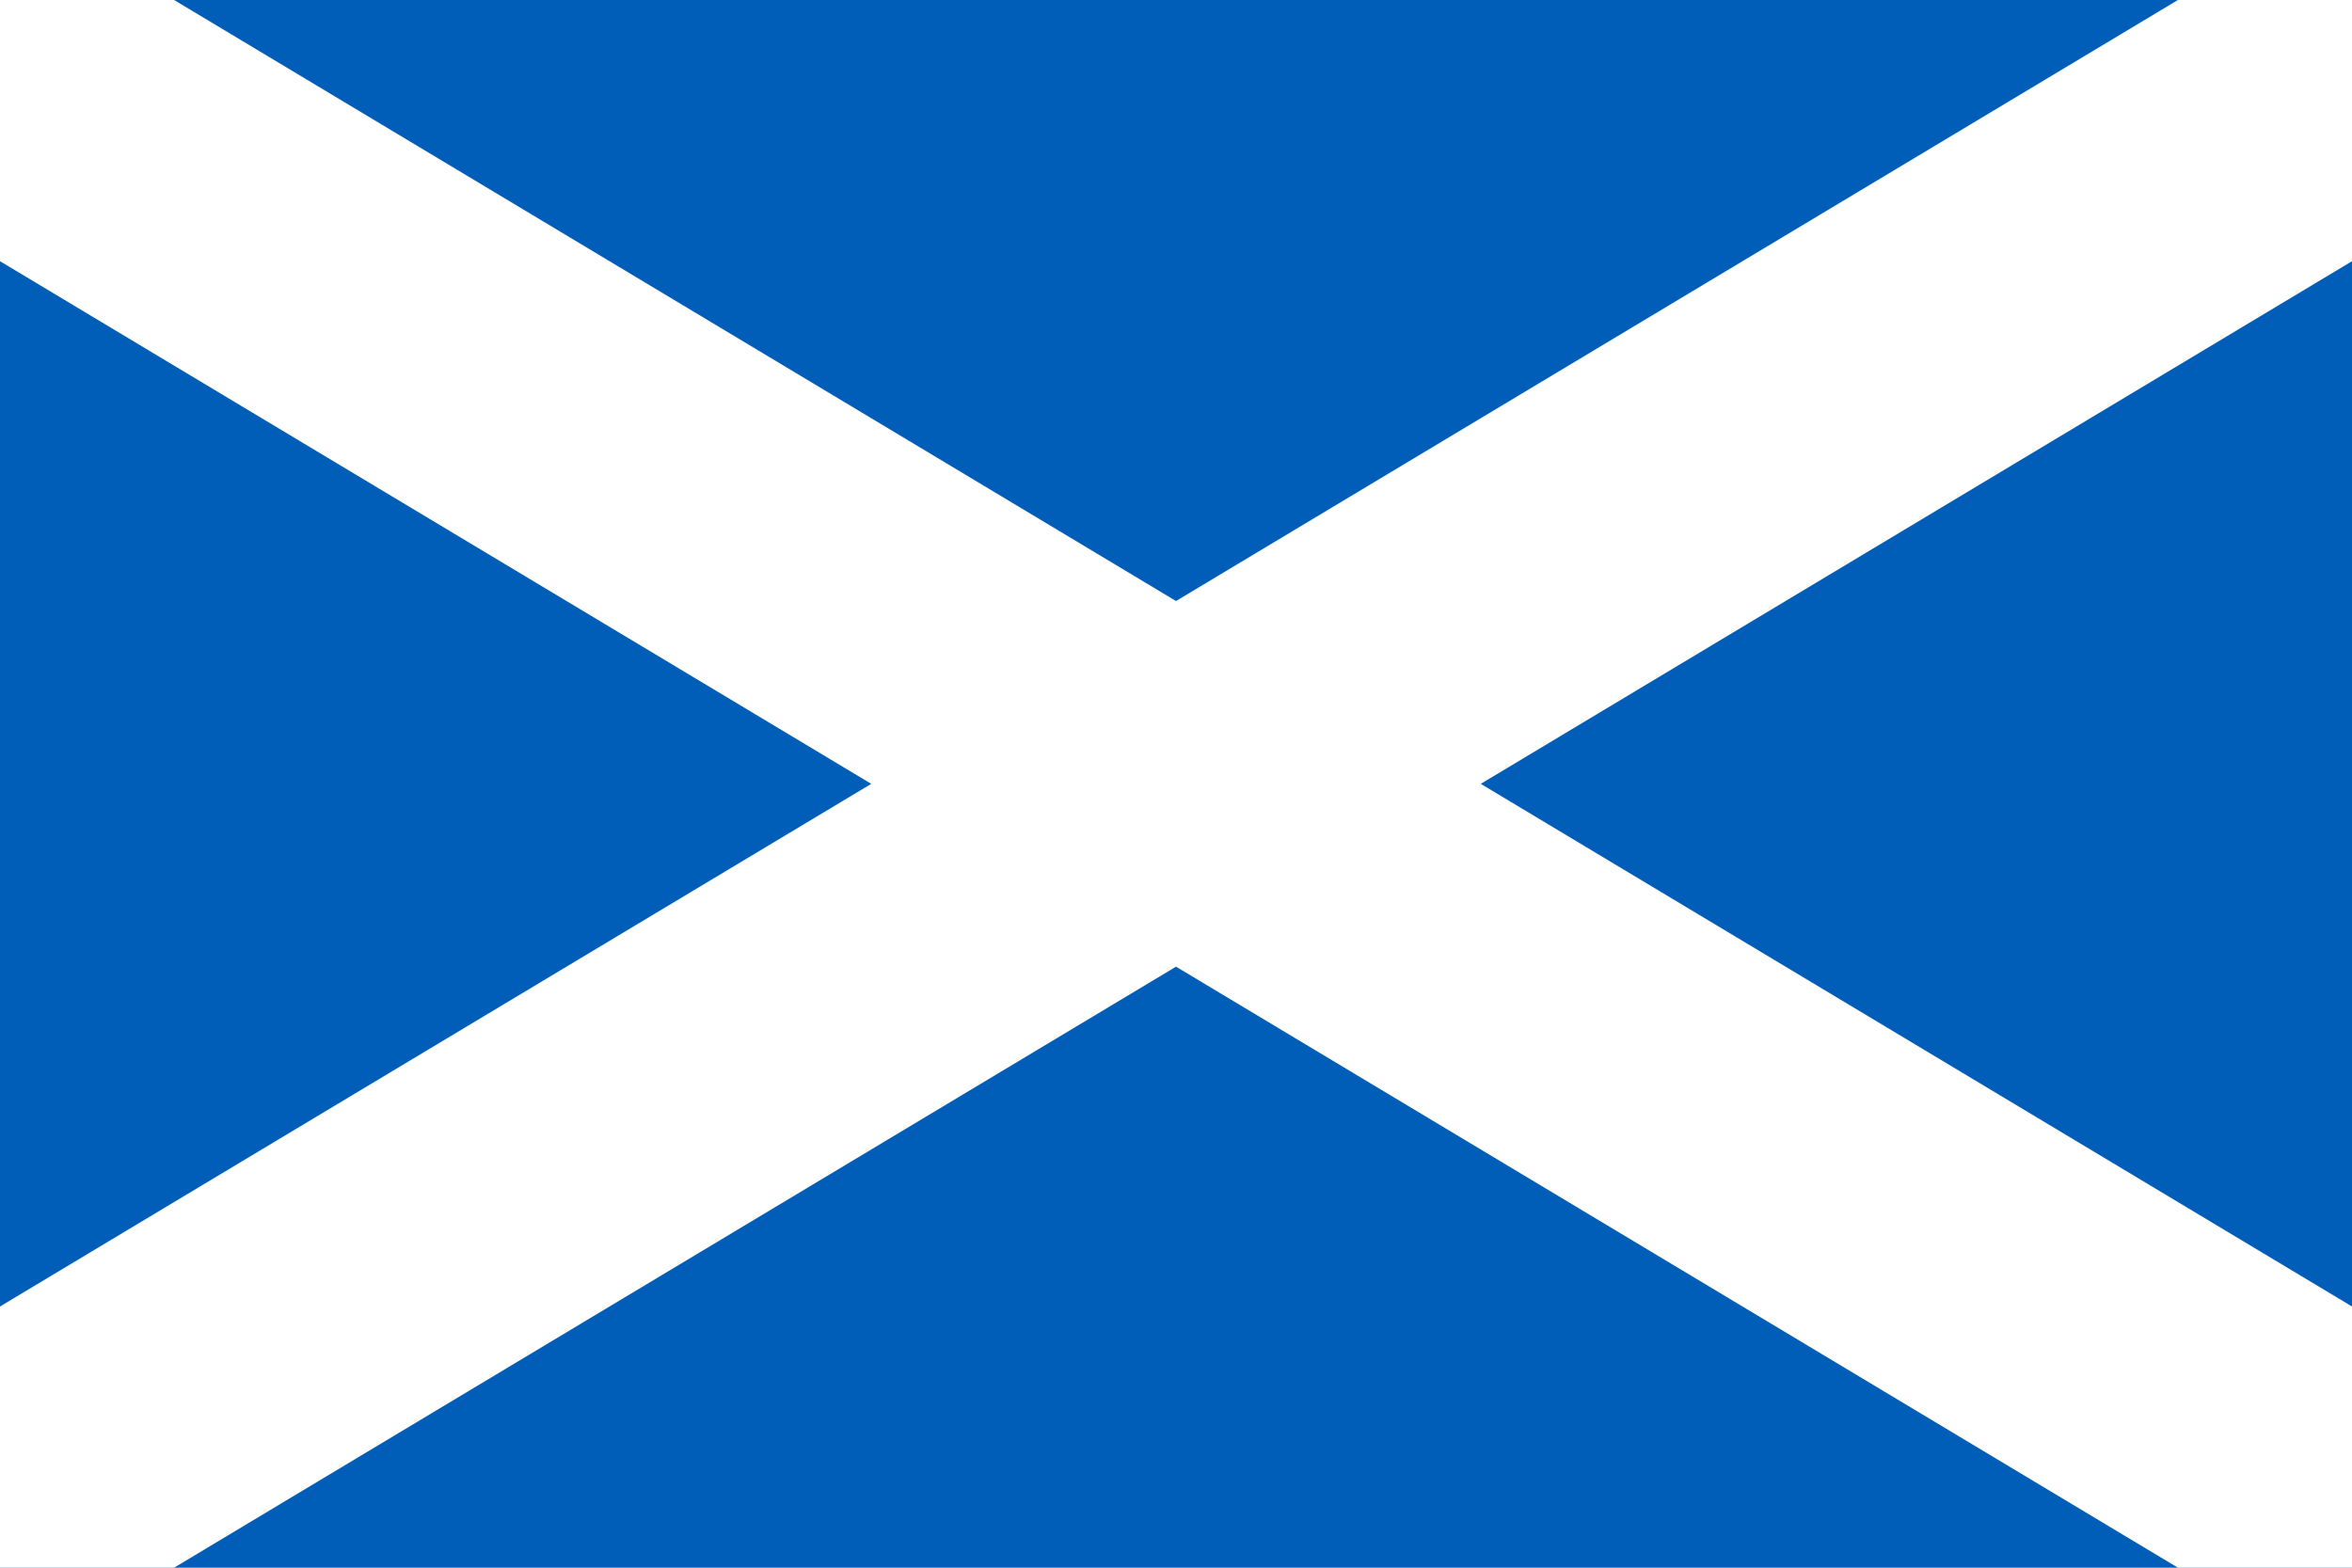 <?xml version="1.0" encoding="UTF-8" standalone="no"?>
<svg
   width="900"
   height="600"
   version="1.1"
   id="svg1"
   sodipodi:docname="Flag_of_Scotland.svg"
   inkscape:version="1.4 (e7c3feb1, 2024-10-09)"
   xmlns:inkscape="http://www.inkscape.org/namespaces/inkscape"
   xmlns:sodipodi="http://sodipodi.sourceforge.net/DTD/sodipodi-0.dtd"
   xmlns="http://www.w3.org/2000/svg"
   xmlns:svg="http://www.w3.org/2000/svg">
  <defs
     id="defs1" />
  <sodipodi:namedview
     id="namedview1"
     pagecolor="#ffffff"
     bordercolor="#000000"
     borderopacity="0.25"
     inkscape:showpageshadow="2"
     inkscape:pageopacity="0.0"
     inkscape:pagecheckerboard="0"
     inkscape:deskcolor="#d1d1d1"
     inkscape:zoom="0.68919354"
     inkscape:cx="421.50715"
     inkscape:cy="311.23333"
     inkscape:window-width="1616"
     inkscape:window-height="826"
     inkscape:window-x="0"
     inkscape:window-y="38"
     inkscape:window-maximized="0"
     inkscape:current-layer="svg1" />
  <rect
     width="100%"
     height="100%"
     fill="#005eb8"
     id="rect1"
     x="0"
     y="0" />
  <path
     stroke="#ffffff"
     stroke-width="120"
     d="M -50,0 950,600 M -50,600 950,0"
     id="path1" />
</svg>
